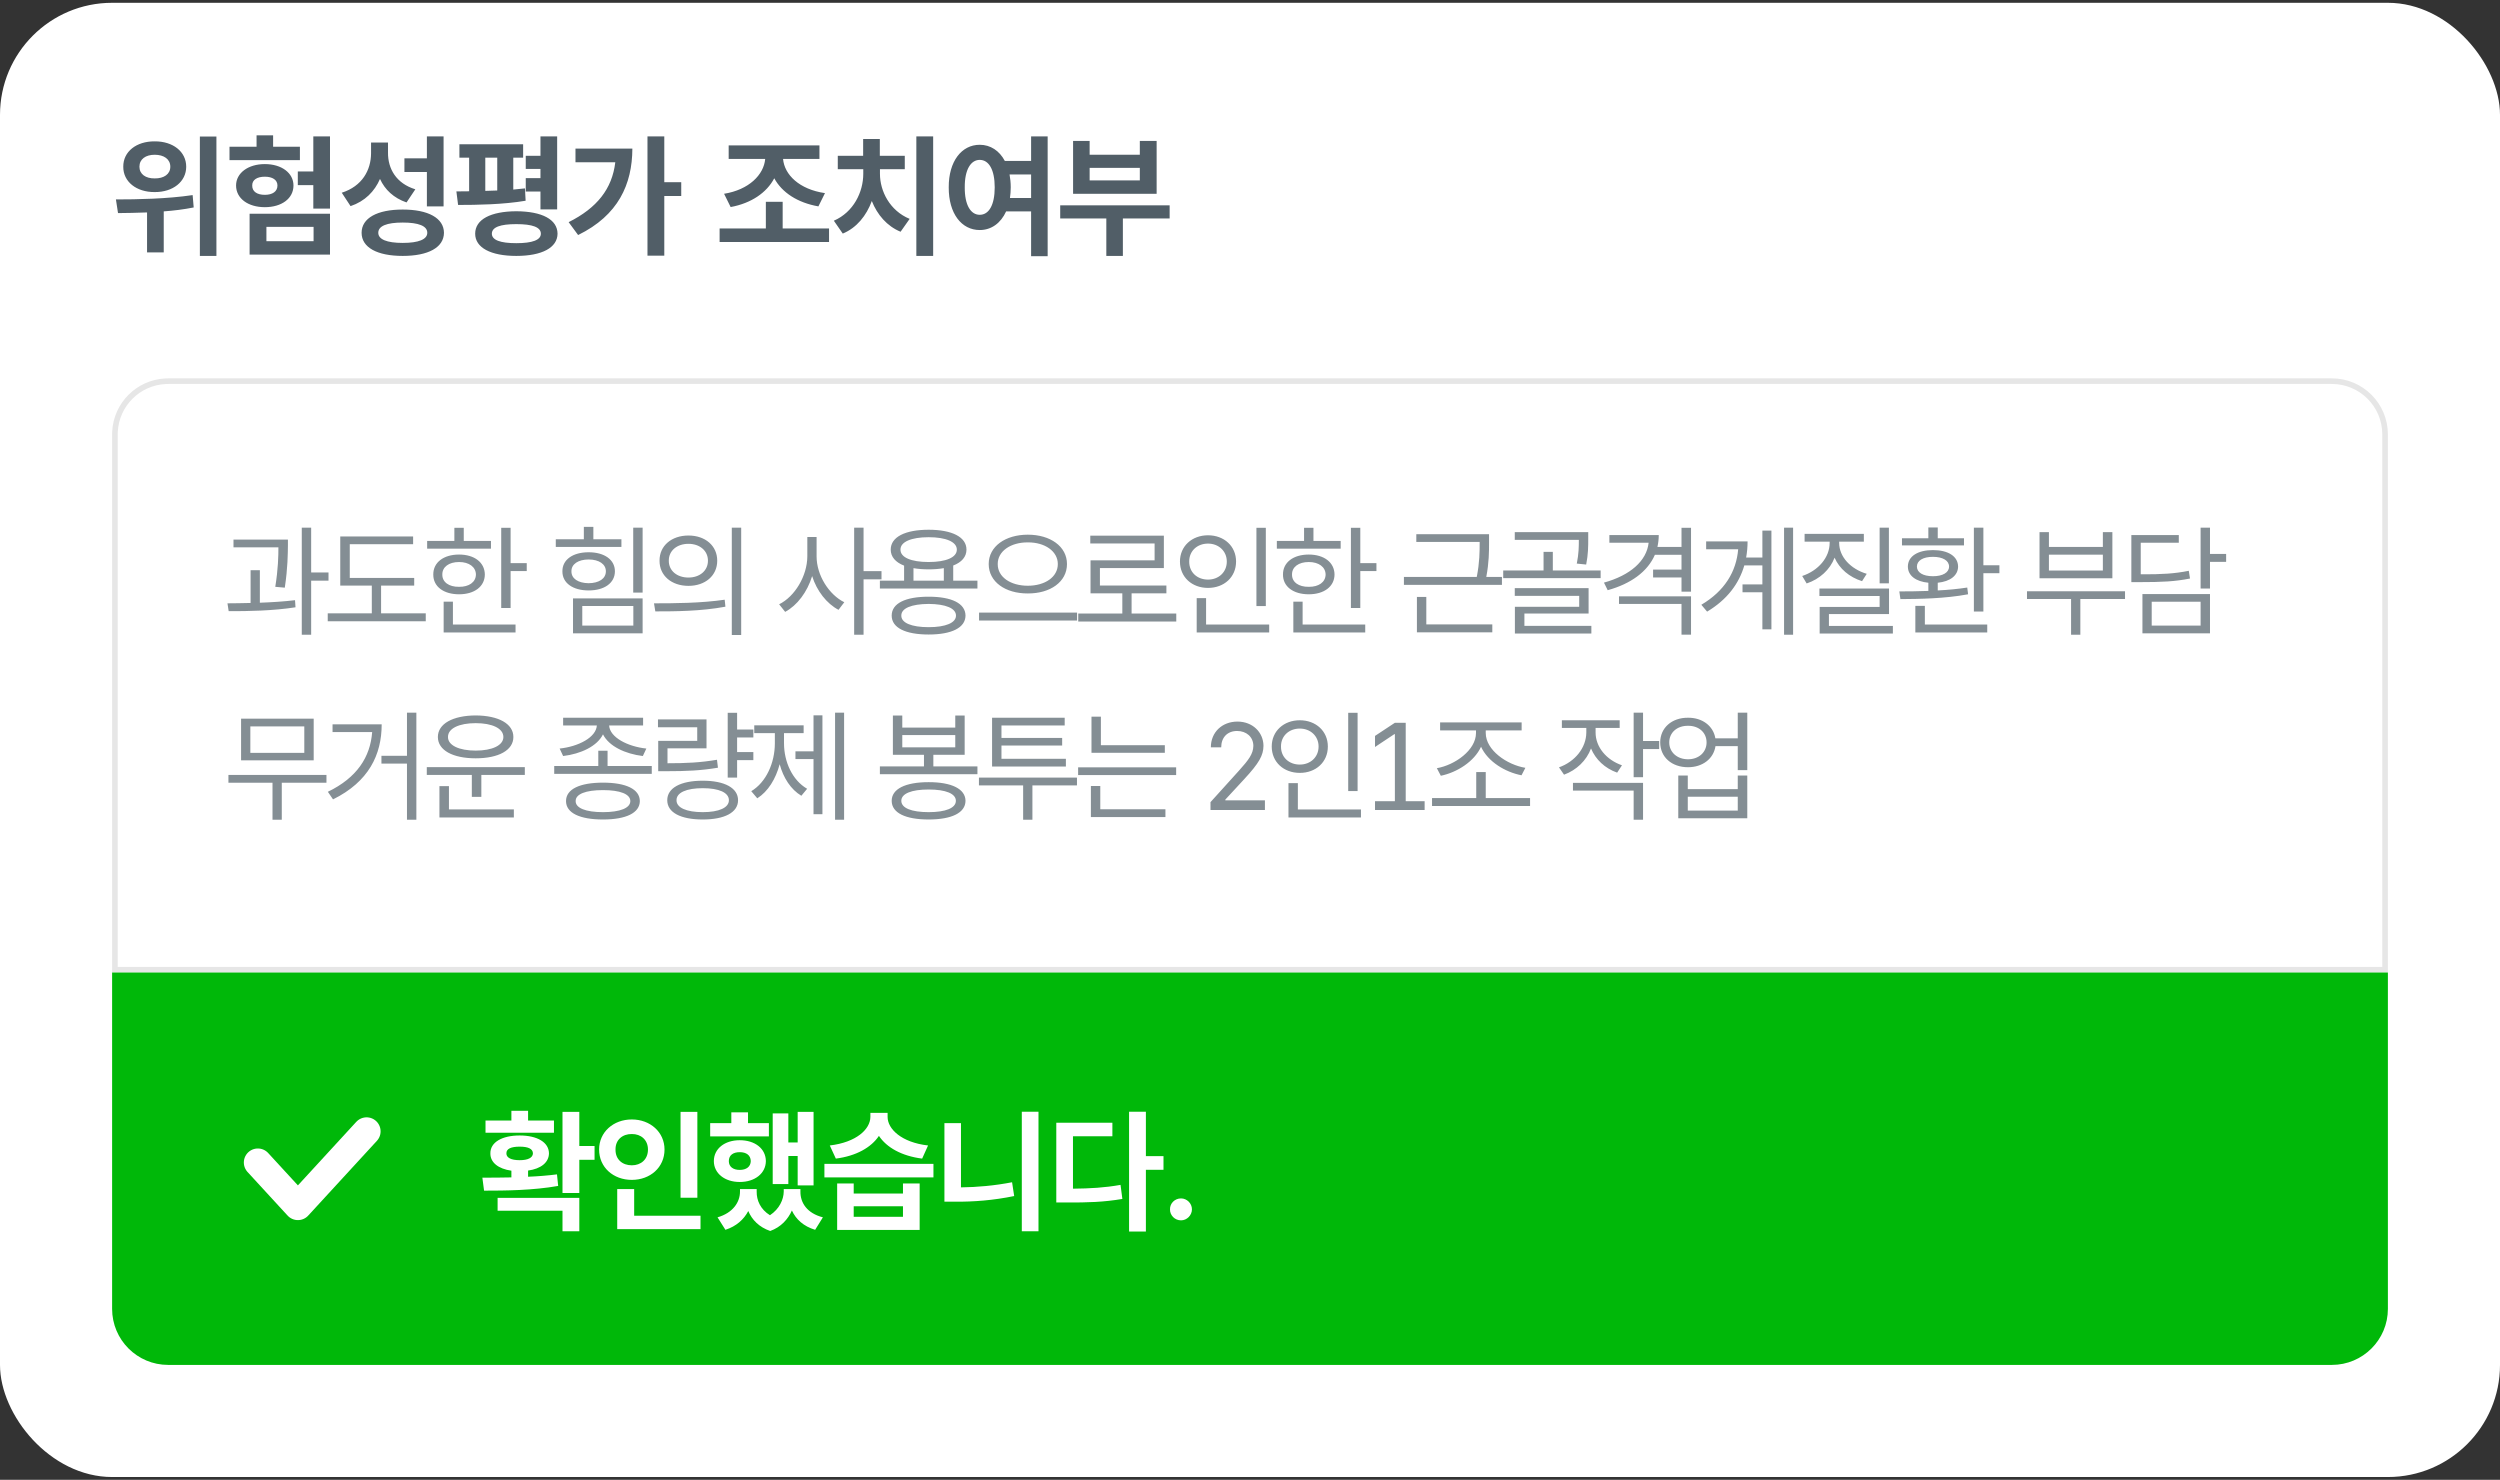 <svg width="446" height="264" viewBox="0 0 446 264" fill="none" xmlns="http://www.w3.org/2000/svg">
<rect x="0" y="0" width="446" height="264" fill="#333333" stroke="none"/>
<rect y="0.5" width="446" height="263" rx="20" fill="white"/>
<path d="M27.594 25.219C30.852 25.195 33.219 27.047 33.219 29.742C33.219 32.414 30.852 34.289 27.594 34.266C24.336 34.289 21.969 32.414 21.992 29.742C21.969 27.047 24.336 25.195 27.594 25.219ZM27.594 27.609C26 27.609 24.875 28.383 24.875 29.742C24.875 31.078 26 31.852 27.594 31.828C29.234 31.852 30.383 31.078 30.383 29.742C30.383 28.383 29.234 27.609 27.594 27.609ZM38.609 24.352V45.656H35.656V24.352H38.609ZM20.68 35.578C24.453 35.578 29.82 35.484 34.367 34.805L34.555 37.008C32.797 37.359 30.992 37.582 29.211 37.711V45.023H26.234V37.898C24.359 37.98 22.59 37.992 21.055 38.016L20.68 35.578ZM58.872 24.328V37.219H55.895V33.023H53.129V30.586H55.895V24.328H58.872ZM58.872 38.133V45.422H44.528V38.133H58.872ZM47.528 40.477V43.031H55.942V40.477H47.528ZM53.504 26.18V28.57H40.942V26.18H45.77V24.141H48.723V26.18H53.504ZM47.247 29.273C50.247 29.273 52.356 30.867 52.356 33.094C52.356 35.414 50.247 36.961 47.247 36.961C44.27 36.961 42.114 35.414 42.114 33.094C42.114 30.867 44.27 29.273 47.247 29.273ZM47.247 31.523C45.864 31.523 44.973 32.086 44.997 33.094C44.973 34.172 45.864 34.758 47.247 34.758C48.606 34.758 49.497 34.172 49.497 33.094C49.497 32.086 48.606 31.523 47.247 31.523ZM69.22 27.234C69.196 30.094 70.673 32.719 74.095 33.773L72.524 36.117C70.228 35.32 68.669 33.844 67.79 31.922C66.829 34.148 65.106 35.906 62.54 36.773L60.97 34.383C64.626 33.211 66.173 30.352 66.196 27.375V25.43H69.22V27.234ZM79.134 24.328V36.82H76.157V30.68H72.149V28.242H76.157V24.328H79.134ZM71.845 37.383C76.392 37.383 79.181 38.906 79.204 41.531C79.181 44.156 76.392 45.656 71.845 45.656C67.298 45.656 64.509 44.156 64.509 41.531C64.509 38.906 67.298 37.383 71.845 37.383ZM71.845 39.703C69.009 39.703 67.485 40.312 67.485 41.531C67.485 42.703 69.009 43.336 71.845 43.336C74.681 43.336 76.228 42.703 76.228 41.531C76.228 40.312 74.681 39.703 71.845 39.703ZM93.326 25.734V28.125H91.568V33.82C92.283 33.762 92.986 33.691 93.654 33.609L93.771 35.812C89.763 36.492 85.099 36.562 81.724 36.562L81.419 34.148L83.693 34.125V28.125H81.958V25.734H93.326ZM99.396 24.328V37.359H96.419V34.172H93.794V31.781H96.419V30.141H93.794V27.797H96.419V24.328H99.396ZM92.107 37.688C96.701 37.711 99.443 39.141 99.466 41.695C99.443 44.18 96.701 45.656 92.107 45.656C87.537 45.656 84.771 44.18 84.771 41.695C84.771 39.141 87.537 37.711 92.107 37.688ZM92.107 39.984C89.248 39.984 87.748 40.523 87.748 41.695C87.748 42.82 89.248 43.383 92.107 43.383C94.966 43.383 96.49 42.82 96.49 41.695C96.49 40.523 94.966 39.984 92.107 39.984ZM86.576 34.055L88.708 33.984V28.125H86.576V34.055ZM118.51 24.328V32.508H121.533V34.969H118.51V45.609H115.51V24.328H118.51ZM112.814 26.508C112.791 32.883 110.307 38.414 103.135 41.93L101.447 39.633C106.498 37.102 109.205 33.703 109.768 28.945H102.666V26.508H112.814ZM147.901 40.758V43.172H128.378V40.758H136.628V36H139.628V40.758H147.901ZM146.19 25.945V28.359H139.698C139.944 31.172 142.593 33.785 147.175 34.453L146.003 36.82C142.265 36.164 139.499 34.336 138.128 31.805C136.768 34.383 134.026 36.258 130.347 36.938L129.175 34.57C133.604 33.855 136.265 31.184 136.511 28.359H129.995V25.945H146.19ZM166.476 24.328V45.656H163.476V24.328H166.476ZM156.984 31.008C156.984 34.102 158.742 37.594 162.281 39.047L160.663 41.344C158.238 40.348 156.503 38.309 155.531 35.859C154.581 38.461 152.835 40.641 150.351 41.672L148.757 39.375C152.273 37.852 154.007 34.266 154.007 31.008V30.188H149.46V27.797H153.984V24.797H156.96V27.797H161.413V30.188H156.984V31.008ZM174.785 25.828C176.695 25.828 178.289 26.883 179.262 28.711H183.949V24.328H186.902V45.703H183.949V37.711H179.496C178.535 39.82 176.848 41.039 174.785 41.039C171.551 41.039 169.23 38.109 169.254 33.422C169.23 28.781 171.551 25.828 174.785 25.828ZM174.785 28.523C173.191 28.523 172.09 30.258 172.113 33.422C172.09 36.609 173.191 38.32 174.785 38.32C176.402 38.32 177.457 36.609 177.457 33.422C177.457 30.258 176.402 28.523 174.785 28.523ZM180.105 31.125C180.234 31.828 180.316 32.602 180.316 33.422C180.316 34.09 180.258 34.723 180.176 35.32H183.949V31.125H180.105ZM208.664 36.633V38.977H200.321V45.656H197.368V38.977H189.141V36.633H208.664ZM194.391 25.148V27.609H203.344V25.148H206.344V34.57H191.438V25.148H194.391ZM194.391 32.18H203.344V29.953H194.391V32.18Z" fill="#515E67"/>
<path d="M30 68H416C421.247 68 425.5 72.253 425.5 77.5V173H20.5V77.5L20.513 77.011C20.759 72.153 24.654 68.259 29.511 68.013L30 68Z" stroke="#E6E6E6"/>
<path d="M51.365 96.268V97.256C51.344 98.76 51.344 101.295 50.807 104.84L49.109 104.689C49.625 101.488 49.668 99.168 49.668 97.643H41.654V96.268H51.365ZM46.359 101.725V107.525C48.476 107.45 50.645 107.311 52.633 107.074L52.719 108.342C48.701 108.965 44.211 109.051 40.795 109.029L40.58 107.633C41.837 107.622 43.233 107.611 44.705 107.568V101.725H46.359ZM55.512 94.141V102.133H58.605V103.594H55.512V113.24H53.836V94.141H55.512ZM73.893 103.1V104.475H67.985V109.416H75.955V110.834H58.467V109.416H66.33V104.475H60.702V95.709H73.7V97.084H62.399V103.1H73.893ZM91.092 94.162V100.457H93.971V101.875H91.092V108.471H89.417V94.162H91.092ZM87.591 96.504V97.879H76.204V96.504H81.059V94.162H82.735V96.504H87.591ZM81.897 98.932C84.626 98.932 86.473 100.328 86.495 102.498C86.473 104.646 84.626 106.021 81.897 106.021C79.147 106.021 77.278 104.646 77.299 102.498C77.278 100.328 79.147 98.932 81.897 98.932ZM81.897 100.264C80.092 100.264 78.889 101.145 78.911 102.498C78.889 103.852 80.092 104.711 81.897 104.689C83.68 104.711 84.883 103.852 84.905 102.498C84.883 101.145 83.68 100.264 81.897 100.264ZM91.973 111.414V112.832H79.147V107.332H80.801V111.414H91.973ZM114.642 94.141V105.721H112.966V94.141H114.642ZM114.642 106.752V112.982H102.224V106.752H114.642ZM103.878 108.105V111.607H112.988V108.105H103.878ZM110.861 96.203V97.578H99.152V96.203H104.158V93.99H105.855V96.203H110.861ZM105.017 98.523C107.831 98.523 109.7 99.856 109.7 101.918C109.7 104.002 107.831 105.334 105.017 105.334C102.181 105.334 100.312 104.002 100.333 101.918C100.312 99.856 102.181 98.523 105.017 98.523ZM105.017 99.812C103.148 99.812 101.923 100.65 101.945 101.918C101.923 103.229 103.148 104.023 105.017 104.045C106.865 104.023 108.089 103.229 108.089 101.918C108.089 100.65 106.865 99.812 105.017 99.812ZM122.818 95.537C125.826 95.537 127.953 97.363 127.953 100.027C127.953 102.691 125.826 104.518 122.818 104.518C119.81 104.518 117.64 102.691 117.662 100.027C117.64 97.363 119.81 95.537 122.818 95.537ZM122.818 97.019C120.777 97.019 119.295 98.244 119.316 100.027C119.295 101.811 120.777 103.035 122.818 103.035C124.838 103.035 126.298 101.811 126.298 100.027C126.298 98.244 124.838 97.019 122.818 97.019ZM132.228 94.141V113.283H130.552V94.141H132.228ZM116.673 107.633C120.197 107.633 125.052 107.611 129.285 106.988L129.414 108.234C125.052 109.051 120.347 109.072 116.91 109.072L116.673 107.633ZM145.68 99.275C145.68 102.648 147.914 106.107 150.621 107.439L149.59 108.793C147.485 107.687 145.723 105.431 144.885 102.777C144.026 105.603 142.221 108.009 140.073 109.158L138.998 107.805C141.791 106.43 144.004 102.756 144.026 99.275V95.795H145.68V99.275ZM154.059 94.141V101.896H157.26V103.357H154.059V113.24H152.383V94.141H154.059ZM174.374 103.594V104.99H156.971V103.594H161.29V100.908C159.764 100.317 158.905 99.34 158.905 98.051C158.905 95.795 161.483 94.506 165.672 94.506C169.819 94.506 172.419 95.795 172.419 98.051C172.419 99.329 171.57 100.307 170.055 100.887V103.594H174.374ZM165.672 106.451C169.776 106.451 172.225 107.633 172.247 109.824C172.225 111.994 169.776 113.197 165.672 113.197C161.526 113.197 159.077 111.994 159.077 109.824C159.077 107.633 161.526 106.451 165.672 106.451ZM165.672 107.74C162.6 107.762 160.774 108.514 160.795 109.824C160.774 111.113 162.6 111.887 165.672 111.887C168.702 111.887 170.549 111.113 170.549 109.824C170.549 108.514 168.702 107.762 165.672 107.74ZM165.672 95.838C162.557 95.838 160.624 96.676 160.645 98.051C160.624 99.447 162.557 100.264 165.672 100.264C168.766 100.264 170.7 99.447 170.7 98.051C170.7 96.676 168.766 95.838 165.672 95.838ZM162.965 103.594H168.379V101.359C167.574 101.499 166.671 101.574 165.672 101.574C164.673 101.574 163.771 101.499 162.965 101.359V103.594ZM183.366 95.387C187.362 95.387 190.349 97.471 190.349 100.629C190.349 103.809 187.362 105.893 183.366 105.871C179.37 105.893 176.384 103.809 176.384 100.629C176.384 97.471 179.37 95.387 183.366 95.387ZM183.366 96.762C180.294 96.74 177.974 98.352 177.995 100.629C177.974 102.949 180.294 104.496 183.366 104.496C186.417 104.496 188.716 102.949 188.716 100.629C188.716 98.352 186.417 96.74 183.366 96.762ZM192.153 109.287V110.705H174.665V109.287H192.153ZM209.847 109.459V110.877H192.359V109.459H200.222V105.85H194.55V99.963H205.98V96.955H194.507V95.559H207.634V101.338H196.226V104.453H208.085V105.85H201.876V109.459H209.847ZM225.822 94.162V108.127H224.146V94.162H225.822ZM226.423 111.414V112.832H213.49V106.709H215.166V111.414H226.423ZM215.509 95.494C218.367 95.494 220.515 97.428 220.515 100.178C220.515 102.971 218.367 104.883 215.509 104.883C212.652 104.883 210.503 102.971 210.503 100.178C210.503 97.428 212.652 95.494 215.509 95.494ZM215.509 96.977C213.576 96.977 212.136 98.309 212.158 100.178C212.136 102.09 213.576 103.4 215.509 103.4C217.4 103.4 218.861 102.09 218.861 100.178C218.861 98.309 217.4 96.977 215.509 96.977ZM242.678 94.162V100.457H245.556V101.875H242.678V108.471H241.002V94.162H242.678ZM239.176 96.504V97.879H227.789V96.504H232.644V94.162H234.32V96.504H239.176ZM233.482 98.932C236.211 98.932 238.058 100.328 238.08 102.498C238.058 104.646 236.211 106.021 233.482 106.021C230.732 106.021 228.863 104.646 228.885 102.498C228.863 100.328 230.732 98.932 233.482 98.932ZM233.482 100.264C231.678 100.264 230.474 101.145 230.496 102.498C230.474 103.852 231.678 104.711 233.482 104.689C235.265 104.711 236.469 103.852 236.49 102.498C236.469 101.145 235.265 100.264 233.482 100.264ZM243.558 111.414V112.832H230.732V107.332H232.387V111.414H243.558ZM265.647 95.301V96.783C265.647 98.384 265.647 100.328 265.153 102.928H267.946V104.346H250.458V102.928H263.456C263.971 100.285 263.971 98.416 263.971 96.783V96.676H252.67V95.301H265.647ZM266.227 111.393V112.811H252.778V106.494H254.454V111.393H266.227ZM283.341 94.936V96.16C283.341 97.406 283.341 98.867 282.975 100.715L281.3 100.543C281.654 98.792 281.665 97.492 281.665 96.311H270.235V94.936H283.341ZM285.554 101.768V103.143H268.173V101.768H275.37V98.459H277.024V101.768H285.554ZM283.405 104.926V109.459H271.954V111.65H283.899V113.025H270.257V108.256H281.729V106.301H270.235V104.926H283.405ZM295.921 95.451C295.921 96.192 295.835 96.901 295.685 97.578H299.982V94.162H301.679V105.549H299.982V103.014H294.911V101.617H299.982V98.975H295.234C293.934 101.982 290.947 104.152 286.812 105.291L286.146 103.938C290.808 102.648 293.762 100.081 294.116 96.826H287.112V95.451H295.921ZM301.679 106.387V113.219H299.982V107.74H288.831V106.387H301.679ZM319.888 94.141V113.24H318.277V94.141H319.888ZM316.021 94.656V112.273H314.41V105.656H310.865V104.26H314.41V100.865H311.187C310.252 104.099 308.158 106.956 304.548 109.115L303.517 107.891C307.674 105.431 309.758 101.982 310.091 97.986H304.376V96.59H311.767C311.767 97.567 311.681 98.534 311.509 99.469H314.41V94.656H316.021ZM336.98 94.141V104.066H335.326V94.141H336.98ZM337.002 104.99V109.545H326.281V111.672H337.689V113.025H324.627V108.277H335.326V106.322H324.584V104.99H337.002ZM328.107 96.848C328.107 99.34 330.148 101.51 333.027 102.369L332.189 103.68C329.933 102.971 328.139 101.456 327.291 99.49C326.464 101.639 324.637 103.314 322.306 104.088L321.511 102.756C324.369 101.811 326.41 99.469 326.41 96.848V96.633H321.941V95.236H332.511V96.633H328.107V96.848ZM353.836 94.141V100.844H356.693V102.262H353.836V109.094H352.139V94.141H353.836ZM354.524 111.414V112.832H341.697V108.084H343.395V111.414H354.524ZM338.84 105.506C340.355 105.506 342.149 105.495 344.018 105.42V103.959C341.794 103.755 340.365 102.691 340.365 101.08C340.365 99.232 342.149 98.137 344.834 98.137C347.541 98.137 349.303 99.232 349.324 101.08C349.303 102.681 347.906 103.744 345.693 103.959V105.334C347.487 105.248 349.292 105.076 350.957 104.818L351.108 106.021C347.004 106.795 342.385 106.859 339.033 106.881L338.84 105.506ZM350.377 96.031V97.299H339.313V96.031H344.018V94.098H345.693V96.031H350.377ZM344.834 99.34C343.072 99.34 341.977 100.006 341.977 101.08C341.977 102.133 343.072 102.799 344.834 102.799C346.596 102.799 347.713 102.133 347.713 101.08C347.713 100.006 346.596 99.34 344.834 99.34ZM379.104 105.484V106.859H371.134V113.24H369.479V106.859H361.616V105.484H379.104ZM365.526 94.936V97.578H375.151V94.936H376.848V103.164H363.85V94.936H365.526ZM365.526 101.789H375.151V98.953H365.526V101.789ZM394.263 94.141V98.824H397.142V100.242H394.263V104.99H392.587V94.141H394.263ZM388.698 95.451V96.826H381.909V102.455C385.744 102.477 387.925 102.337 390.481 101.832L390.696 103.207C388.011 103.744 385.733 103.852 381.716 103.852H380.233V95.451H388.698ZM394.263 105.979V112.982H382.21V105.979H394.263ZM383.864 107.354V111.607H392.587V107.354H383.864ZM58.24 138.248V139.645H50.27V146.24H48.615V139.645H40.752V138.248H58.24ZM55.963 128.215V135.648H43.008V128.215H55.963ZM44.662 129.59V134.316H54.287V129.59H44.662ZM74.28 127.141V146.24H72.604V136.229H68.049V134.832H72.604V127.141H74.28ZM68.092 129.225C68.092 134.639 65.793 139.451 59.412 142.609L58.489 141.256C63.666 138.753 66.062 135.079 66.395 130.6H59.327V129.225H68.092ZM93.628 136.852V138.248H85.872V142.158H84.174V138.248H76.139V136.852H93.628ZM91.672 144.393V145.832H78.395V140.246H80.092V144.393H91.672ZM84.862 127.635C88.944 127.656 91.587 129.117 91.587 131.48C91.587 133.844 88.944 135.283 84.862 135.283C80.78 135.283 78.116 133.844 78.116 131.48C78.116 129.117 80.78 127.656 84.862 127.635ZM84.862 129.01C81.897 129.01 79.899 129.955 79.921 131.48C79.899 132.963 81.897 133.908 84.862 133.908C87.827 133.908 89.803 132.963 89.803 131.48C89.803 129.955 87.827 129.01 84.862 129.01ZM108.39 133.93V136.658H116.275V138.055H98.872V136.658H106.736V133.93H108.39ZM107.574 139.623C111.677 139.623 114.126 140.783 114.148 142.91C114.126 145.037 111.677 146.197 107.574 146.197C103.427 146.197 100.978 145.037 100.978 142.91C100.978 140.783 103.427 139.623 107.574 139.623ZM107.574 140.955C104.48 140.955 102.675 141.664 102.697 142.91C102.675 144.156 104.48 144.887 107.574 144.887C110.624 144.887 112.45 144.156 112.45 142.91C112.45 141.664 110.624 140.955 107.574 140.955ZM114.728 128.043V129.418H108.669C108.777 131.545 111.978 133.188 115.308 133.543L114.685 134.875C111.559 134.499 108.626 133.135 107.574 131.008C106.532 133.135 103.61 134.499 100.462 134.875L99.839 133.543C103.169 133.188 106.349 131.566 106.478 129.418H100.462V128.043H114.728ZM134.398 130.148V131.566H131.498V134.166H134.398V135.605H131.498V138.721H129.822V127.162H131.498V130.148H134.398ZM126.041 128.344V133.5H119.08V136.164C122.474 136.164 124.934 136.046 127.91 135.541L128.082 136.959C125.009 137.475 122.453 137.582 118.908 137.582H117.425V132.168H124.386V129.74H117.382V128.344H126.041ZM125.375 139.279C129.263 139.279 131.67 140.568 131.67 142.76C131.67 144.951 129.263 146.197 125.375 146.197C121.421 146.197 119.037 144.951 119.037 142.76C119.037 140.568 121.421 139.279 125.375 139.279ZM125.375 140.611C122.453 140.611 120.67 141.406 120.691 142.76C120.67 144.092 122.453 144.887 125.375 144.887C128.275 144.887 130.037 144.092 130.037 142.76C130.037 141.406 128.275 140.611 125.375 140.611ZM150.588 127.141V146.24H148.976V127.141H150.588ZM146.721 127.613V145.252H145.131V135.412H141.908V134.037H145.131V127.613H146.721ZM139.867 132.598C139.867 135.906 141.35 139.193 143.992 140.719L142.961 141.965C141.081 140.837 139.749 138.774 139.094 136.336C138.395 138.968 137.01 141.213 135.098 142.416L134.023 141.148C136.687 139.559 138.234 136.078 138.234 132.598V130.793H134.56V129.396H143.369V130.793H139.867V132.598ZM174.374 136.723V138.119H156.971V136.723H164.835V134.66H159.292V127.656H160.967V129.805H170.42V127.656H172.096V134.66H166.51V136.723H174.374ZM165.672 139.537C169.776 139.537 172.225 140.74 172.247 142.867C172.225 145.016 169.776 146.197 165.672 146.197C161.526 146.197 159.077 145.016 159.077 142.867C159.077 140.74 161.526 139.537 165.672 139.537ZM165.672 140.848C162.6 140.848 160.795 141.578 160.795 142.867C160.795 144.156 162.6 144.887 165.672 144.887C168.702 144.887 170.528 144.156 170.528 142.867C170.528 141.578 168.702 140.848 165.672 140.848ZM160.967 133.328H170.42V131.137H160.967V133.328ZM192.132 138.721V140.117H184.182V146.24H182.528V140.117H174.643V138.721H192.132ZM190.155 135.369V136.744H176.985V128.043H189.94V129.418H178.661V131.652H189.489V133.006H178.661V135.369H190.155ZM207.806 132.941V134.295H194.722V127.85H196.398V132.941H207.806ZM209.825 136.895V138.27H192.337V136.895H209.825ZM207.913 144.371V145.768H194.614V140.225H196.29V144.371H207.913ZM215.951 144.5V143.104L221.021 137.496C222.74 135.584 223.578 134.51 223.599 133.049C223.578 131.438 222.332 130.406 220.699 130.406C218.959 130.406 217.863 131.566 217.863 133.328H216.015C216.015 130.6 218.056 128.73 220.764 128.73C223.471 128.73 225.383 130.643 225.404 133.049C225.383 134.768 224.631 136.121 221.988 138.979L218.594 142.652V142.781H225.662V144.5H215.951ZM242.195 127.162V141.127H240.52V127.162H242.195ZM242.797 144.414V145.832H229.863V139.709H231.539V144.414H242.797ZM231.883 128.494C234.74 128.494 236.889 130.428 236.889 133.178C236.889 135.971 234.74 137.883 231.883 137.883C229.026 137.883 226.877 135.971 226.877 133.178C226.877 130.428 229.026 128.494 231.883 128.494ZM231.883 129.977C229.949 129.977 228.51 131.309 228.531 133.178C228.51 135.09 229.949 136.4 231.883 136.4C233.774 136.4 235.235 135.09 235.235 133.178C235.235 131.309 233.774 129.977 231.883 129.977ZM250.78 128.945V142.932H254.153V144.5H245.301V142.932H248.846V130.965H248.76L245.301 133.264V131.287L248.846 128.945H250.78ZM272.964 142.373V143.791H255.475V142.373H263.36V137.732H265.057V142.373H272.964ZM265.057 130.771C265.057 133.822 268.839 136.443 272.126 136.98L271.438 138.312C268.516 137.743 265.433 135.885 264.22 133.221C262.984 135.896 259.912 137.797 257.044 138.398L256.335 137.045C259.557 136.486 263.317 133.822 263.317 130.771V130.299H256.915V128.881H271.46V130.299H265.057V130.771ZM284.654 130.686C284.654 133.221 286.523 135.541 289.359 136.529L288.499 137.84C286.319 137.066 284.654 135.498 283.837 133.521C283.021 135.691 281.27 137.378 279.025 138.205L278.122 136.895C280.98 135.885 282.978 133.414 282.999 130.686V129.869H278.638V128.494H288.951V129.869H284.654V130.686ZM293.119 127.141V132.189H295.997V133.629H293.119V138.656H291.443V127.141H293.119ZM293.119 139.666V146.24H291.443V141.041H280.615V139.666H293.119ZM301.144 128.043C303.712 128.021 305.656 129.515 306.021 131.717H310.017V127.141H311.715V137.389H310.017V133.113H306.043C305.699 135.369 303.733 136.873 301.144 136.873C298.244 136.873 296.181 135.068 296.181 132.447C296.181 129.848 298.244 128.021 301.144 128.043ZM301.144 129.482C299.189 129.461 297.793 130.686 297.793 132.447C297.793 134.188 299.189 135.455 301.144 135.455C303.078 135.455 304.453 134.188 304.453 132.447C304.453 130.686 303.078 129.461 301.144 129.482ZM301.101 138.355V140.783H310.017V138.355H311.715V145.982H299.404V138.355H301.101ZM301.101 144.607H310.017V142.137H301.101V144.607Z" fill="#515E67" fill-opacity="0.7"/>
<path d="M20 173.5H426V233.5C426 239.023 421.523 243.5 416 243.5H30C24.477 243.5 20 239.023 20 233.5V173.5Z" fill="#00B809"/>
<path d="M46 207.389L53.147 215.168L65.398 201.832" stroke="white" stroke-width="5" stroke-linecap="round" stroke-linejoin="round"/>
<path d="M103.35 198.352V204.445H106.069V206.906H103.35V212.836H100.35V198.352H103.35ZM86.053 210.094C87.612 210.094 89.393 210.094 91.233 210.047V208.852C88.913 208.523 87.46 207.398 87.483 205.758C87.46 203.789 89.546 202.57 92.71 202.57C95.85 202.57 97.913 203.789 97.936 205.758C97.913 207.398 96.495 208.512 94.21 208.828V209.93C95.967 209.859 97.713 209.719 99.366 209.508L99.577 211.57C95.077 212.367 90.131 212.414 86.358 212.414L86.053 210.094ZM103.35 213.703V219.656H100.35V216H88.772V213.703H103.35ZM98.827 199.898V202.078H86.616V199.898H91.233V198.164H94.21V199.898H98.827ZM92.71 204.562C91.186 204.562 90.319 204.937 90.342 205.758C90.319 206.531 91.186 206.977 92.71 206.977C94.21 206.977 95.053 206.531 95.077 205.758C95.053 204.937 94.21 204.562 92.71 204.562ZM124.409 198.352V213.68H121.409V198.352H124.409ZM124.972 216.891V219.281H110.112V212.133H113.136V216.891H124.972ZM112.714 199.711C115.995 199.711 118.55 201.961 118.55 205.078C118.55 208.266 115.995 210.492 112.714 210.492C109.433 210.492 106.878 208.266 106.878 205.078C106.878 201.961 109.433 199.711 112.714 199.711ZM112.714 202.312C111.05 202.289 109.784 203.344 109.808 205.078C109.784 206.859 111.05 207.891 112.714 207.891C114.331 207.891 115.597 206.859 115.597 205.078C115.597 203.344 114.331 202.289 112.714 202.312ZM145.14 198.352V211.477H142.304V206.227H140.64V211.242H137.851V198.633H140.64V203.812H142.304V198.352H145.14ZM137.171 200.367V202.734H126.695V200.367H130.468V198.445H133.445V200.367H137.171ZM131.968 203.414C134.687 203.414 136.609 204.914 136.632 207.141C136.609 209.32 134.687 210.867 131.968 210.867C129.296 210.867 127.351 209.32 127.351 207.141C127.351 204.914 129.296 203.414 131.968 203.414ZM131.968 205.547C130.796 205.547 130.023 206.086 130.023 207.141C130.023 208.148 130.796 208.711 131.968 208.711C133.14 208.711 133.914 208.148 133.937 207.141C133.914 206.086 133.14 205.547 131.968 205.547ZM134.992 212.578C134.968 214.137 135.66 215.742 137.359 216.797C139.046 215.684 139.796 213.996 139.82 212.578V212.133H142.796V212.578C142.773 214.57 143.968 216.445 146.804 217.172L145.421 219.398C143.359 218.777 142 217.535 141.273 215.953C140.57 217.523 139.339 218.906 137.406 219.609C135.414 218.918 134.16 217.617 133.492 216.047C132.707 217.547 131.371 218.766 129.414 219.398L128.007 217.172C130.773 216.375 132.015 214.453 132.015 212.578V212.133H134.992V212.578ZM152.301 211.125V212.93H161.09V211.125H164.066V219.422H149.348V211.125H152.301ZM152.301 217.078H161.09V215.203H152.301V217.078ZM166.527 207.633V210.047H147.074V207.633H166.527ZM158.348 199.266C158.348 201.398 160.809 203.812 165.566 204.352L164.512 206.695C160.832 206.227 158.172 204.703 156.801 202.641C155.43 204.703 152.758 206.227 149.113 206.695L148.035 204.352C152.793 203.789 155.254 201.445 155.277 199.266V198.539H158.348V199.266ZM185.266 198.328V219.656H182.29V198.328H185.266ZM171.438 200.367V211.828C174.321 211.793 177.415 211.523 180.555 210.914L180.93 213.375C177.18 214.148 173.665 214.406 170.36 214.383H168.485V200.367H171.438ZM204.427 198.328V206.25H207.567V208.687H204.427V219.703H201.427V198.328H204.427ZM198.45 200.297V202.711H191.419V212.062C194.513 212.027 197.067 211.887 199.903 211.383L200.231 213.891C196.927 214.453 194.02 214.547 190.247 214.523H188.442V200.297H198.45ZM210.697 217.711C209.595 217.711 208.705 216.82 208.728 215.742C208.705 214.664 209.595 213.797 210.697 213.797C211.728 213.797 212.642 214.664 212.642 215.742C212.642 216.82 211.728 217.711 210.697 217.711Z" fill="white"/>
</svg>
